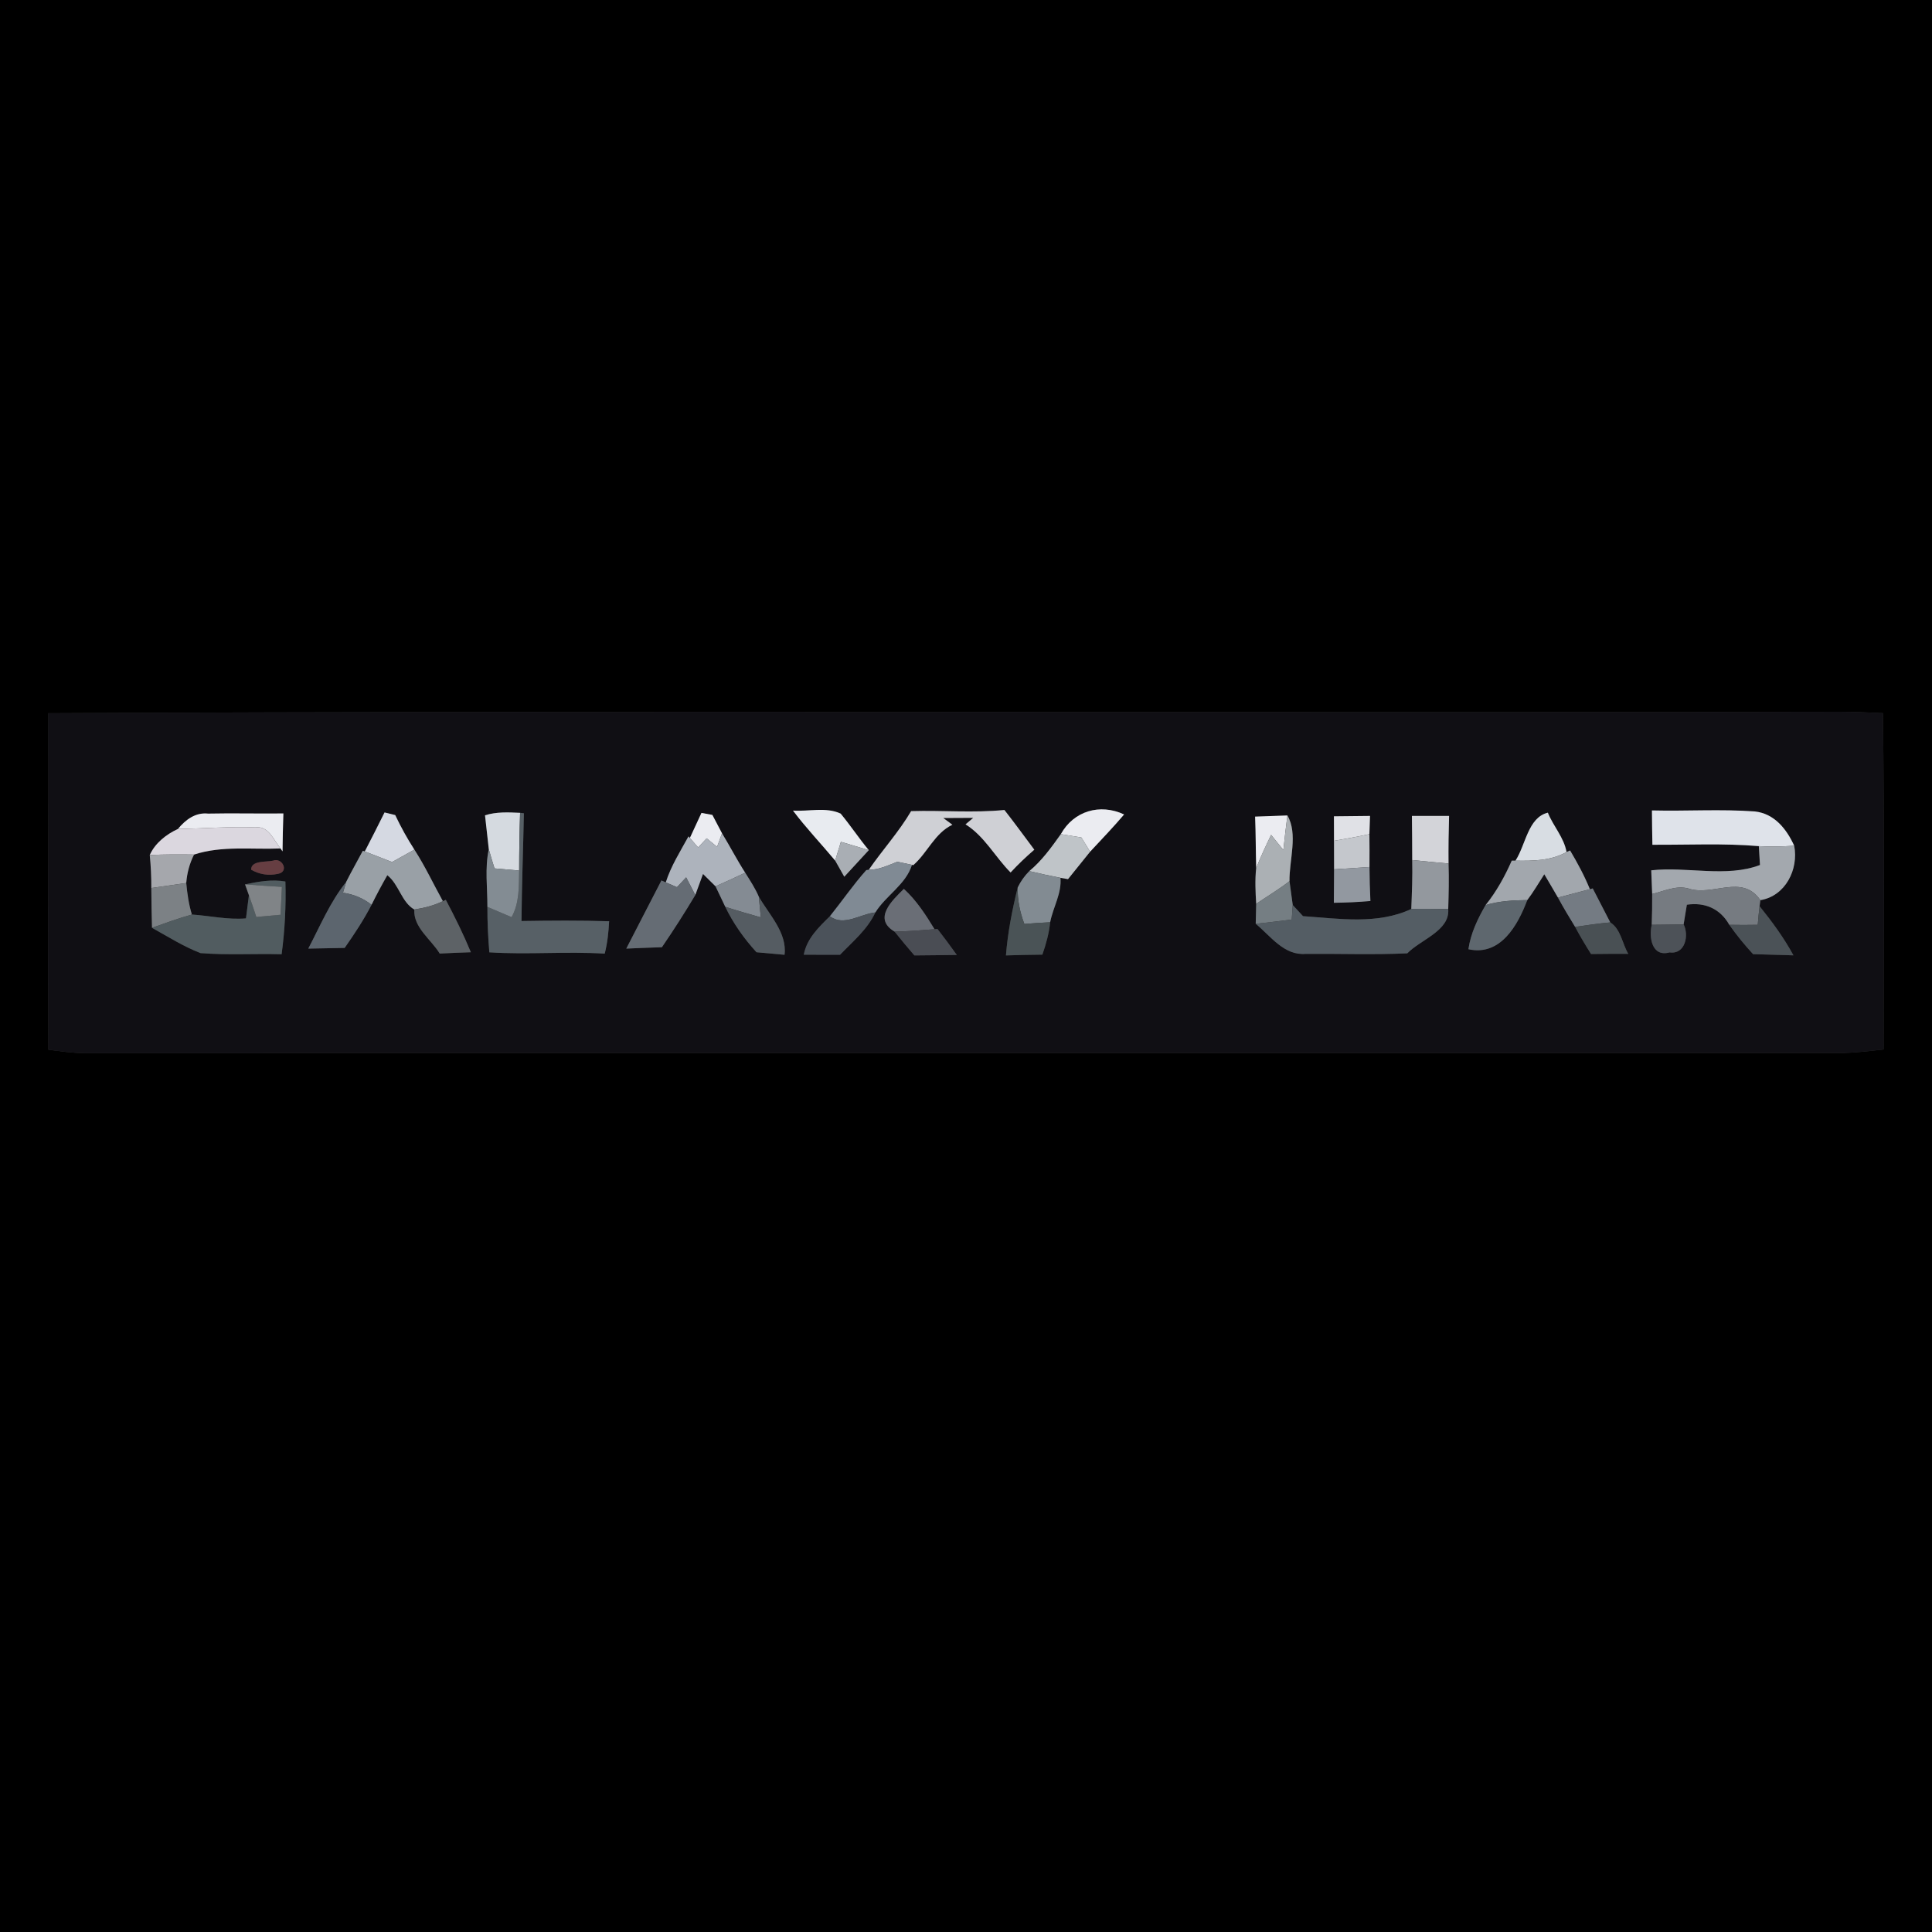 <?xml version="1.0" encoding="UTF-8" ?>
<!DOCTYPE svg PUBLIC "-//W3C//DTD SVG 1.1//EN" "http://www.w3.org/Graphics/SVG/1.1/DTD/svg11.dtd">
<svg width="250pt" height="250pt" viewBox="0 0 250 250" version="1.1" xmlns="http://www.w3.org/2000/svg">
<rect x="0" y="0" width="250" height="250" fill="#333333" stroke="none"/>
<g id="#000000ff">
<path fill="#000000" opacity="1.00" d=" M 0.00 0.00 L 250.00 0.00 L 250.00 250.00 L 0.00 250.00 L 0.00 0.00 M 6.26 92.29 C 6.28 106.80 6.20 121.32 6.26 135.83 C 7.82 136.04 9.37 136.26 10.95 136.28 C 86.63 136.25 162.32 136.27 238.00 136.27 C 239.92 136.24 241.83 136.02 243.74 135.80 C 243.74 121.29 243.84 106.78 243.65 92.28 C 241.77 92.19 239.90 92.10 238.03 92.10 C 160.77 92.29 83.51 91.91 6.26 92.29 Z" />
</g>
<g id="#100f14ff">
<path fill="#100f14" opacity="1.00" d=" M 6.26 92.29 C 83.51 91.91 160.77 92.29 238.03 92.10 C 239.90 92.10 241.77 92.19 243.65 92.28 C 243.84 106.78 243.74 121.29 243.74 135.80 C 241.83 136.02 239.92 136.24 238.00 136.27 C 162.32 136.27 86.63 136.25 10.95 136.28 C 9.37 136.26 7.82 136.04 6.26 135.83 C 6.20 121.32 6.28 106.80 6.26 92.29 M 23.02 107.27 C 21.53 107.95 20.06 109.10 19.38 110.64 C 19.52 112.06 19.59 113.48 19.58 114.91 C 19.58 116.63 19.63 118.34 19.67 120.06 C 21.73 121.20 23.74 122.48 25.95 123.33 C 29.44 123.61 32.95 123.38 36.44 123.48 C 36.86 120.36 37.02 117.21 36.93 114.07 C 35.17 113.76 33.43 114.08 31.71 114.44 L 32.21 115.84 C 32.12 116.59 31.93 118.09 31.83 118.84 C 29.48 119.04 27.17 118.50 24.83 118.34 C 24.42 117.01 24.23 115.63 24.10 114.26 C 24.20 112.96 24.53 111.74 25.11 110.58 C 28.73 109.40 32.55 109.95 36.30 109.79 L 36.56 110.17 C 36.57 108.53 36.62 106.90 36.67 105.26 C 33.42 105.30 30.17 105.21 26.93 105.28 C 25.29 105.10 24.01 106.07 23.02 107.27 M 49.76 105.13 C 48.92 106.82 48.07 108.51 47.20 110.18 L 46.95 110.09 C 46.24 111.44 45.47 112.76 44.79 114.13 C 42.71 116.72 41.43 119.82 39.89 122.75 C 41.46 122.72 43.03 122.69 44.60 122.66 C 45.86 120.86 47.07 119.03 48.08 117.08 C 48.72 115.78 49.40 114.51 50.12 113.25 C 51.64 114.46 51.95 116.74 53.61 117.69 C 53.47 120.02 55.78 121.55 56.90 123.39 C 58.24 123.32 59.59 123.26 60.93 123.22 C 59.97 120.90 58.86 118.66 57.69 116.44 L 57.31 116.61 C 56.08 114.39 55.00 112.07 53.62 109.94 C 52.69 108.50 51.87 107.01 51.14 105.47 C 50.80 105.38 50.10 105.21 49.76 105.13 M 62.76 105.50 C 62.92 106.96 63.09 108.42 63.25 109.89 C 62.72 112.35 63.08 114.86 63.07 117.35 C 63.06 119.32 63.16 121.28 63.32 123.23 C 68.29 123.55 73.28 123.09 78.25 123.40 C 78.60 122.03 78.75 120.62 78.82 119.21 C 75.04 119.09 71.26 119.12 67.48 119.18 C 67.52 114.53 67.70 109.89 67.79 105.24 L 67.30 105.18 C 65.78 105.11 64.23 105.03 62.76 105.50 M 90.77 105.19 C 90.40 106.00 89.65 107.62 89.27 108.43 L 89.09 108.23 C 88.03 110.17 86.83 112.05 86.15 114.18 L 85.59 113.93 C 84.06 116.86 82.56 119.82 81.04 122.75 C 82.57 122.68 84.11 122.62 85.65 122.57 C 87.16 120.37 88.60 118.11 89.97 115.82 C 90.22 115.14 90.72 113.77 90.97 113.09 C 91.37 113.49 92.18 114.29 92.59 114.69 C 92.91 115.36 93.54 116.68 93.85 117.34 C 94.89 119.50 96.28 121.46 97.89 123.22 C 98.80 123.31 100.61 123.47 101.52 123.55 C 101.87 120.70 99.53 118.36 98.19 116.03 C 97.72 114.93 97.06 113.94 96.43 112.93 C 95.36 111.27 94.46 109.51 93.43 107.83 C 93.12 107.23 92.49 106.04 92.18 105.45 C 91.83 105.38 91.12 105.25 90.77 105.19 M 102.61 104.89 C 104.31 107.15 106.26 109.19 108.07 111.36 C 108.37 111.88 108.96 112.93 109.25 113.45 C 110.31 112.30 111.36 111.15 112.42 110.01 C 111.15 108.48 110.05 106.81 108.78 105.28 C 106.88 104.39 104.64 105.03 102.61 104.89 M 117.90 104.96 C 116.31 107.66 114.19 109.98 112.42 112.55 L 112.10 112.59 C 110.41 114.48 108.98 116.58 107.39 118.56 C 105.95 119.97 104.39 121.46 104.01 123.54 C 105.57 123.54 107.13 123.54 108.70 123.55 C 110.35 121.83 112.25 120.27 113.27 118.07 C 114.65 115.86 117.22 114.46 118.01 111.91 L 118.18 111.95 C 120.03 110.33 120.94 107.82 123.24 106.72 L 122.06 105.85 C 123.35 105.84 124.65 105.83 125.94 105.83 L 124.94 106.67 C 127.40 108.21 128.76 110.88 130.77 112.90 C 131.73 111.86 132.76 110.88 133.84 109.95 C 132.55 108.23 131.29 106.49 129.97 104.81 C 125.93 105.21 121.92 104.84 117.90 104.96 M 137.27 107.94 C 136.05 109.65 134.82 111.37 133.19 112.72 C 132.57 113.35 132.07 114.05 131.69 114.84 C 130.98 117.74 130.40 120.66 130.17 123.63 C 131.74 123.58 133.31 123.54 134.88 123.53 C 135.36 122.17 135.74 120.77 135.89 119.34 C 136.26 117.41 137.41 115.59 137.22 113.59 C 137.47 113.63 137.96 113.72 138.20 113.76 C 139.16 112.58 140.11 111.40 141.06 110.21 C 142.54 108.62 144.05 107.05 145.46 105.39 C 142.34 103.93 138.94 104.93 137.27 107.94 M 196.10 111.37 L 195.62 111.37 C 194.72 113.41 193.64 115.37 192.24 117.11 C 191.21 118.89 190.31 120.76 190.01 122.83 C 194.16 123.75 196.40 119.74 197.63 116.47 C 198.44 115.41 199.10 114.25 199.83 113.13 C 200.42 114.13 201.02 115.14 201.60 116.15 C 202.30 117.44 203.05 118.69 203.82 119.94 C 204.46 121.14 205.15 122.30 205.88 123.45 C 207.49 123.43 209.09 123.42 210.70 123.43 C 209.92 122.12 209.74 120.22 208.37 119.36 C 207.61 117.89 206.85 116.42 206.10 114.96 L 205.73 115.06 C 205.02 113.32 204.13 111.67 203.17 110.05 L 202.71 110.25 C 202.37 108.35 200.99 106.91 200.29 105.16 C 197.71 105.79 197.44 109.32 196.10 111.37 M 213.76 104.87 C 213.77 106.35 213.79 107.83 213.82 109.31 C 218.41 109.34 223.01 109.10 227.59 109.49 C 227.63 110.10 227.70 111.32 227.74 111.93 C 223.39 113.59 218.30 112.10 213.67 112.62 C 213.70 113.38 213.76 114.92 213.79 115.68 C 213.80 117.01 213.78 118.34 213.73 119.67 C 213.36 121.29 213.74 123.88 216.05 123.24 C 218.07 123.53 218.58 121.03 217.86 119.61 C 217.96 118.98 218.18 117.71 218.28 117.07 C 220.62 116.72 222.61 117.60 223.77 119.67 C 224.71 121.00 225.74 122.27 226.85 123.47 C 228.58 123.51 230.33 123.56 232.07 123.62 C 230.84 121.35 229.31 119.27 227.69 117.26 L 227.79 116.48 C 231.04 115.95 232.76 112.49 232.17 109.44 C 231.18 107.27 229.61 105.28 227.07 105.00 C 222.65 104.68 218.20 104.98 213.76 104.87 M 162.55 112.33 C 162.38 113.87 162.46 115.42 162.55 116.96 C 162.53 117.61 162.50 118.89 162.49 119.54 C 164.42 121.12 166.15 123.68 168.97 123.43 C 173.35 123.40 177.73 123.56 182.10 123.36 C 183.85 121.57 187.63 120.43 187.40 117.64 C 187.46 115.67 187.51 113.71 187.44 111.74 C 187.42 109.69 187.45 107.63 187.51 105.58 C 185.90 105.58 184.30 105.58 182.70 105.58 C 182.73 107.48 182.73 109.38 182.74 111.29 C 182.79 113.40 182.70 115.51 182.62 117.62 C 178.25 119.67 173.27 118.87 168.61 118.55 C 168.28 118.19 167.62 117.47 167.28 117.11 C 167.18 116.34 166.97 114.80 166.86 114.02 C 166.82 111.30 167.99 107.91 166.59 105.52 C 165.55 105.56 163.46 105.64 162.41 105.67 C 162.50 107.89 162.49 110.11 162.55 112.33 M 172.61 105.63 C 172.61 106.42 172.62 108.01 172.62 108.80 C 172.63 109.73 172.63 111.57 172.63 112.49 C 172.62 113.93 172.61 115.37 172.60 116.82 C 174.17 116.80 175.75 116.73 177.33 116.59 C 177.26 115.12 177.22 113.65 177.21 112.19 C 177.22 110.77 177.22 109.35 177.20 107.94 C 177.22 107.35 177.26 106.17 177.28 105.58 C 175.72 105.60 174.16 105.61 172.61 105.63 M 35.33 111.37 C 34.49 111.57 32.47 111.31 32.50 112.54 C 33.59 113.16 34.75 113.34 35.99 113.07 C 37.46 112.79 36.51 110.91 35.33 111.37 M 115.76 120.55 C 116.59 121.59 117.44 122.62 118.32 123.63 C 120.15 123.61 121.98 123.60 123.81 123.57 C 123.00 122.43 122.16 121.31 121.31 120.21 L 120.93 120.24 C 119.79 118.37 118.59 116.51 116.96 115.02 C 115.46 116.50 112.90 118.88 115.76 120.55 Z" />
</g>
<g id="#ebecf1ff">
<path fill="#ebecf1" opacity="1.00" d=" M 23.02 107.27 C 24.01 106.07 25.29 105.10 26.93 105.28 C 30.17 105.21 33.42 105.30 36.67 105.26 C 36.62 106.90 36.57 108.53 36.56 110.17 L 36.30 109.79 C 35.40 108.71 34.78 106.84 33.03 107.06 C 29.70 106.94 26.36 107.21 23.02 107.27 Z" />
<path fill="#ebecf1" opacity="1.00" d=" M 90.77 105.19 C 91.12 105.25 91.83 105.38 92.18 105.45 C 92.49 106.04 93.12 107.23 93.43 107.83 C 93.27 108.27 92.95 109.14 92.79 109.58 C 92.45 109.30 91.78 108.75 91.44 108.48 C 91.17 108.77 90.62 109.36 90.34 109.66 C 90.08 109.35 89.54 108.74 89.27 108.43 C 89.65 107.62 90.40 106.00 90.77 105.19 Z" />
<path fill="#ebecf1" opacity="1.00" d=" M 137.27 107.94 C 138.94 104.93 142.34 103.93 145.46 105.39 C 144.05 107.05 142.54 108.62 141.06 110.21 C 140.78 109.75 140.21 108.83 139.93 108.37 C 139.04 108.22 138.16 108.08 137.27 107.94 Z" />
<path fill="#ebecf1" opacity="1.00" d=" M 162.55 112.33 C 162.49 110.11 162.50 107.89 162.41 105.67 C 163.46 105.64 165.55 105.56 166.59 105.52 C 166.40 107.01 166.22 108.50 166.07 109.99 C 165.67 109.50 164.87 108.52 164.48 108.03 C 163.80 109.44 163.13 110.87 162.55 112.33 Z" />
</g>
<g id="#d5d9e2ff">
<path fill="#d5d9e2" opacity="1.00" d=" M 49.76 105.13 C 50.10 105.21 50.80 105.38 51.14 105.47 C 51.87 107.01 52.69 108.50 53.62 109.94 C 52.66 110.47 51.70 111.01 50.73 111.55 C 49.56 111.09 48.38 110.62 47.20 110.18 C 48.07 108.51 48.92 106.82 49.76 105.13 Z" />
</g>
<g id="#d5dae0ff">
<path fill="#d5dae0" opacity="1.00" d=" M 62.76 105.50 C 64.23 105.03 65.78 105.11 67.30 105.18 C 67.22 107.67 67.18 110.16 67.18 112.65 C 66.11 112.55 65.05 112.46 63.99 112.37 C 63.73 111.54 63.48 110.72 63.25 109.89 C 63.09 108.42 62.92 106.96 62.76 105.50 Z" />
</g>
<g id="#576066ff">
<path fill="#576066" opacity="1.00" d=" M 67.30 105.18 L 67.79 105.24 C 67.70 109.89 67.52 114.53 67.48 119.18 C 71.26 119.12 75.04 119.09 78.82 119.21 C 78.75 120.62 78.60 122.03 78.25 123.40 C 73.28 123.09 68.29 123.55 63.32 123.23 C 63.16 121.28 63.06 119.32 63.07 117.35 C 64.11 117.79 65.16 118.23 66.20 118.68 C 67.23 116.83 67.14 114.69 67.18 112.65 C 67.18 110.16 67.22 107.67 67.30 105.18 Z" />
</g>
<g id="#e8ebf0ff">
<path fill="#e8ebf0" opacity="1.00" d=" M 102.61 104.89 C 104.64 105.03 106.88 104.39 108.78 105.28 C 110.05 106.81 111.15 108.48 112.42 110.01 C 111.22 109.65 110.01 109.29 108.81 108.93 C 108.63 109.53 108.26 110.75 108.07 111.36 C 106.26 109.19 104.31 107.15 102.61 104.89 Z" />
</g>
<g id="#cfd0d5ff">
<path fill="#cfd0d5" opacity="1.00" d=" M 117.90 104.96 C 121.92 104.84 125.93 105.21 129.97 104.81 C 131.29 106.49 132.55 108.23 133.84 109.95 C 132.76 110.88 131.73 111.86 130.77 112.90 C 128.76 110.88 127.40 108.21 124.94 106.67 L 125.94 105.83 C 124.65 105.83 123.35 105.84 122.06 105.85 L 123.24 106.72 C 120.94 107.82 120.03 110.33 118.18 111.95 L 118.01 111.91 C 117.54 111.81 116.59 111.61 116.12 111.51 C 114.92 111.97 113.73 112.56 112.42 112.55 C 114.19 109.98 116.31 107.66 117.90 104.96 Z" />
</g>
<g id="#d8dde3ff">
<path fill="#d8dde3" opacity="1.00" d=" M 196.10 111.37 C 197.44 109.32 197.71 105.79 200.29 105.16 C 200.99 106.91 202.37 108.35 202.71 110.25 C 200.69 111.39 198.36 111.41 196.10 111.37 Z" />
</g>
<g id="#dfe3eaff">
<path fill="#dfe3ea" opacity="1.00" d=" M 213.76 104.87 C 218.20 104.98 222.65 104.68 227.07 105.00 C 229.61 105.28 231.18 107.27 232.17 109.44 C 230.64 109.54 229.11 109.58 227.59 109.49 C 223.01 109.10 218.41 109.34 213.82 109.31 C 213.79 107.83 213.77 106.35 213.76 104.87 Z" />
</g>
<g id="#abb0b4ff">
<path fill="#abb0b4" opacity="1.00" d=" M 166.59 105.52 C 167.99 107.91 166.82 111.30 166.86 114.02 C 165.48 115.09 163.98 115.98 162.55 116.96 C 162.46 115.42 162.38 113.87 162.55 112.33 C 163.13 110.87 163.80 109.44 164.48 108.03 C 164.87 108.52 165.67 109.50 166.07 109.99 C 166.22 108.50 166.40 107.01 166.59 105.52 Z" />
</g>
<g id="#e0e1e6ff">
<path fill="#e0e1e6" opacity="1.00" d=" M 172.61 105.63 C 174.16 105.61 175.72 105.60 177.28 105.58 C 177.26 106.17 177.22 107.35 177.20 107.94 C 175.68 108.27 174.15 108.54 172.62 108.80 C 172.62 108.01 172.61 106.42 172.61 105.63 Z" />
</g>
<g id="#d3d4d9ff">
<path fill="#d3d4d9" opacity="1.00" d=" M 182.70 105.58 C 184.30 105.58 185.90 105.58 187.51 105.58 C 187.45 107.63 187.42 109.69 187.44 111.74 C 185.87 111.60 184.30 111.45 182.74 111.29 C 182.73 109.38 182.73 107.48 182.70 105.58 Z" />
</g>
<g id="#dbd7dfff">
<path fill="#dbd7df" opacity="1.00" d=" M 19.38 110.64 C 20.06 109.10 21.53 107.95 23.02 107.27 C 26.36 107.21 29.70 106.94 33.03 107.06 C 34.78 106.84 35.40 108.71 36.30 109.79 C 32.55 109.95 28.73 109.40 25.11 110.58 C 23.20 110.55 21.29 110.55 19.38 110.64 Z" />
</g>
<g id="#adb3bcff">
<path fill="#adb3bc" opacity="1.00" d=" M 89.09 108.23 L 89.27 108.43 C 89.54 108.74 90.08 109.35 90.34 109.66 C 90.62 109.36 91.17 108.77 91.44 108.48 C 91.78 108.75 92.45 109.30 92.79 109.58 C 92.95 109.14 93.27 108.27 93.43 107.83 C 94.46 109.51 95.36 111.27 96.43 112.93 C 95.16 113.53 93.88 114.12 92.59 114.69 C 92.18 114.29 91.37 113.49 90.97 113.09 C 90.72 113.77 90.22 115.14 89.97 115.82 C 89.67 115.25 89.08 114.10 88.79 113.53 C 88.49 113.84 87.90 114.48 87.60 114.80 C 87.24 114.65 86.51 114.34 86.15 114.18 C 86.83 112.05 88.03 110.17 89.09 108.23 Z" />
</g>
<g id="#bfc4c8ff">
<path fill="#bfc4c8" opacity="1.00" d=" M 133.19 112.72 C 134.82 111.37 136.05 109.65 137.27 107.94 C 138.16 108.08 139.04 108.22 139.93 108.37 C 140.21 108.83 140.78 109.75 141.06 110.21 C 140.11 111.40 139.16 112.58 138.20 113.76 C 137.96 113.72 137.47 113.63 137.22 113.59 C 135.87 113.33 134.53 113.04 133.19 112.72 Z" />
</g>
<g id="#c4c7ccff">
<path fill="#c4c7cc" opacity="1.00" d=" M 172.62 108.80 C 174.15 108.54 175.68 108.27 177.20 107.94 C 177.22 109.35 177.22 110.77 177.21 112.19 C 175.68 112.29 174.16 112.39 172.63 112.49 C 172.63 111.57 172.63 109.73 172.62 108.80 Z" />
</g>
<g id="#a9aeb4ff">
<path fill="#a9aeb4" opacity="1.00" d=" M 108.81 108.93 C 110.01 109.29 111.22 109.65 112.42 110.01 C 111.36 111.15 110.31 112.30 109.25 113.45 C 108.96 112.93 108.37 111.88 108.07 111.36 C 108.26 110.75 108.63 109.53 108.81 108.93 Z" />
</g>
<g id="#a3a8aeff">
<path fill="#a3a8ae" opacity="1.00" d=" M 227.59 109.49 C 229.11 109.58 230.64 109.54 232.17 109.44 C 232.76 112.49 231.04 115.95 227.79 116.48 C 225.40 113.00 221.61 116.07 218.40 114.95 C 216.82 114.56 215.29 115.33 213.79 115.68 C 213.76 114.92 213.70 113.38 213.67 112.62 C 218.30 112.10 223.39 113.59 227.74 111.93 C 227.70 111.32 227.63 110.10 227.59 109.49 Z" />
</g>
<g id="#a5a7acff">
<path fill="#a5a7ac" opacity="1.00" d=" M 19.38 110.64 C 21.29 110.55 23.20 110.55 25.11 110.58 C 24.53 111.74 24.20 112.96 24.10 114.26 C 22.60 114.48 21.09 114.70 19.58 114.91 C 19.59 113.48 19.52 112.06 19.38 110.64 Z" />
</g>
<g id="#99a0a6ff">
<path fill="#99a0a6" opacity="1.00" d=" M 46.95 110.09 L 47.20 110.18 C 48.38 110.62 49.56 111.09 50.73 111.55 C 51.70 111.01 52.66 110.47 53.62 109.94 C 55.00 112.07 56.08 114.39 57.31 116.61 C 56.15 117.18 54.89 117.49 53.61 117.69 C 51.95 116.74 51.64 114.46 50.12 113.25 C 49.40 114.51 48.72 115.78 48.08 117.08 C 47.00 116.23 45.74 115.71 44.38 115.52 C 44.49 115.17 44.69 114.47 44.79 114.13 C 45.47 112.76 46.24 111.44 46.95 110.09 Z" />
</g>
<g id="#838c93ff">
<path fill="#838c93" opacity="1.00" d=" M 63.25 109.89 C 63.48 110.72 63.73 111.54 63.99 112.37 C 65.05 112.46 66.11 112.55 67.18 112.65 C 67.14 114.69 67.23 116.83 66.20 118.68 C 65.16 118.23 64.11 117.79 63.07 117.35 C 63.08 114.86 62.72 112.35 63.25 109.89 Z" />
</g>
<g id="#a2a7adff">
<path fill="#a2a7ad" opacity="1.00" d=" M 202.71 110.25 L 203.17 110.05 C 204.13 111.67 205.02 113.32 205.73 115.06 C 204.35 115.43 202.98 115.79 201.60 116.15 C 201.02 115.14 200.42 114.13 199.83 113.13 C 199.10 114.25 198.44 115.41 197.63 116.47 C 195.81 116.49 193.99 116.59 192.24 117.11 C 193.64 115.37 194.72 113.41 195.62 111.37 L 196.10 111.37 C 198.36 111.41 200.69 111.39 202.71 110.25 Z" />
</g>
<g id="#663e42ff">
<path fill="#663e42" opacity="1.00" d=" M 35.33 111.37 C 36.51 110.91 37.46 112.79 35.99 113.07 C 34.75 113.34 33.59 113.16 32.50 112.54 C 32.47 111.31 34.49 111.57 35.33 111.37 Z" />
</g>
<g id="#808a94ff">
<path fill="#808a94" opacity="1.00" d=" M 112.42 112.55 C 113.73 112.56 114.92 111.97 116.12 111.51 C 116.59 111.61 117.54 111.81 118.01 111.91 C 117.22 114.46 114.65 115.86 113.27 118.07 C 111.36 118.25 109.17 119.94 107.39 118.56 C 108.98 116.58 110.41 114.48 112.10 112.59 L 112.42 112.55 Z" />
</g>
<g id="#93989eff">
<path fill="#93989e" opacity="1.00" d=" M 182.74 111.29 C 184.30 111.45 185.87 111.60 187.44 111.74 C 187.51 113.71 187.46 115.67 187.40 117.64 C 185.81 117.61 184.21 117.57 182.62 117.62 C 182.70 115.51 182.79 113.40 182.74 111.29 Z" />
</g>
<g id="#9298a0ff">
<path fill="#9298a0" opacity="1.00" d=" M 172.63 112.49 C 174.16 112.39 175.68 112.29 177.21 112.19 C 177.22 113.65 177.26 115.12 177.33 116.59 C 175.75 116.73 174.17 116.80 172.60 116.82 C 172.61 115.37 172.62 113.93 172.63 112.49 Z" />
</g>
<g id="#656c74ff">
<path fill="#656c74" opacity="1.00" d=" M 87.60 114.80 C 87.90 114.48 88.49 113.84 88.79 113.53 C 89.08 114.10 89.67 115.25 89.97 115.82 C 88.60 118.11 87.16 120.37 85.65 122.57 C 84.11 122.62 82.57 122.68 81.04 122.75 C 82.56 119.82 84.06 116.86 85.59 113.93 L 86.15 114.18 C 86.51 114.34 87.24 114.65 87.60 114.80 Z" />
</g>
<g id="#848b93ff">
<path fill="#848b93" opacity="1.00" d=" M 92.59 114.69 C 93.88 114.12 95.16 113.53 96.43 112.93 C 97.06 113.94 97.72 114.93 98.19 116.03 C 98.26 116.70 98.39 118.04 98.45 118.71 C 96.91 118.26 95.37 117.84 93.85 117.34 C 93.54 116.68 92.91 115.36 92.59 114.69 Z" />
</g>
<g id="#828b92ff">
<path fill="#828b92" opacity="1.00" d=" M 131.69 114.84 C 132.07 114.05 132.57 113.35 133.19 112.72 C 134.53 113.04 135.87 113.33 137.22 113.59 C 137.41 115.59 136.26 117.41 135.89 119.34 C 134.77 119.39 133.66 119.47 132.55 119.56 C 131.98 118.05 131.65 116.46 131.69 114.84 Z" />
</g>
<g id="#7c8185ff">
<path fill="#7c8185" opacity="1.00" d=" M 19.58 114.91 C 21.09 114.70 22.60 114.48 24.10 114.26 C 24.23 115.63 24.42 117.01 24.83 118.34 C 23.08 118.83 21.38 119.45 19.67 120.06 C 19.63 118.34 19.58 116.63 19.58 114.91 Z" />
</g>
<g id="#515c60ff">
<path fill="#515c60" opacity="1.00" d=" M 31.71 114.44 C 33.43 114.08 35.17 113.76 36.93 114.07 C 37.02 117.21 36.86 120.36 36.44 123.48 C 32.95 123.38 29.44 123.61 25.95 123.33 C 23.74 122.48 21.73 121.20 19.67 120.06 C 21.38 119.45 23.08 118.83 24.83 118.34 C 27.17 118.50 29.48 119.04 31.83 118.84 C 31.93 118.09 32.12 116.59 32.21 115.84 C 32.54 116.78 32.86 117.71 33.17 118.66 C 34.22 118.57 35.25 118.45 36.30 118.37 C 36.34 117.47 36.43 115.67 36.48 114.76 C 34.89 114.67 33.30 114.56 31.71 114.44 Z" />
</g>
<g id="#5c656eff">
<path fill="#5c656e" opacity="1.00" d=" M 39.89 122.75 C 41.43 119.82 42.71 116.72 44.79 114.13 C 44.69 114.47 44.49 115.17 44.38 115.52 C 45.74 115.71 47.00 116.23 48.08 117.08 C 47.07 119.03 45.86 120.86 44.60 122.66 C 43.03 122.69 41.46 122.72 39.89 122.75 Z" />
</g>
<g id="#757e83ff">
<path fill="#757e83" opacity="1.00" d=" M 162.55 116.96 C 163.98 115.98 165.48 115.09 166.86 114.02 C 166.97 114.80 167.18 116.34 167.28 117.11 C 167.25 117.58 167.19 118.52 167.15 118.99 C 165.60 119.19 164.04 119.37 162.49 119.54 C 162.50 118.89 162.53 117.61 162.55 116.96 Z" />
</g>
<g id="#767b81ff">
<path fill="#767b81" opacity="1.00" d=" M 213.79 115.68 C 215.29 115.33 216.82 114.56 218.40 114.95 C 221.61 116.07 225.40 113.00 227.79 116.48 L 227.69 117.26 C 227.59 118.06 227.52 118.86 227.45 119.67 C 226.22 119.69 225.00 119.70 223.77 119.67 C 222.61 117.60 220.62 116.72 218.28 117.07 C 218.18 117.71 217.96 118.98 217.86 119.61 C 216.48 119.64 215.11 119.66 213.73 119.67 C 213.78 118.34 213.80 117.01 213.79 115.68 Z" />
</g>
<g id="#808487ff">
<path fill="#808487" opacity="1.00" d=" M 31.71 114.44 C 33.30 114.56 34.89 114.67 36.48 114.76 C 36.43 115.67 36.34 117.47 36.30 118.37 C 35.25 118.45 34.22 118.57 33.17 118.66 C 32.86 117.71 32.54 116.78 32.21 115.84 L 31.71 114.44 Z" />
</g>
<g id="#4a5356ff">
<path fill="#4a5356" opacity="1.00" d=" M 130.17 123.63 C 130.40 120.66 130.98 117.74 131.69 114.84 C 131.65 116.46 131.98 118.05 132.55 119.56 C 133.66 119.47 134.77 119.39 135.89 119.34 C 135.74 120.77 135.36 122.17 134.88 123.53 C 133.31 123.54 131.74 123.58 130.17 123.63 Z" />
</g>
<g id="#747b83ff">
<path fill="#747b83" opacity="1.00" d=" M 201.60 116.15 C 202.98 115.79 204.35 115.43 205.73 115.06 L 206.10 114.96 C 206.85 116.42 207.61 117.89 208.37 119.36 C 206.85 119.49 205.33 119.72 203.82 119.94 C 203.05 118.69 202.30 117.44 201.60 116.15 Z" />
</g>
<g id="#5d6266ff">
<path fill="#5d6266" opacity="1.00" d=" M 57.31 116.61 L 57.69 116.44 C 58.86 118.66 59.97 120.90 60.93 123.22 C 59.59 123.26 58.24 123.32 56.90 123.39 C 55.78 121.55 53.47 120.02 53.61 117.69 C 54.89 117.49 56.15 117.18 57.31 116.61 Z" />
</g>
<g id="#555c62ff">
<path fill="#555c62" opacity="1.00" d=" M 98.19 116.03 C 99.53 118.36 101.87 120.70 101.52 123.55 C 100.61 123.47 98.80 123.31 97.89 123.22 C 96.28 121.46 94.89 119.50 93.85 117.34 C 95.37 117.84 96.91 118.26 98.45 118.71 C 98.39 118.04 98.26 116.70 98.19 116.03 Z" />
</g>
<g id="#6a6e76ff">
<path fill="#6a6e76" opacity="1.00" d=" M 115.76 120.55 C 112.90 118.88 115.46 116.50 116.96 115.02 C 118.59 116.51 119.79 118.37 120.93 120.24 C 119.21 120.38 117.48 120.52 115.76 120.55 Z" />
</g>
<g id="#5e676eff">
<path fill="#5e676e" opacity="1.00" d=" M 192.24 117.11 C 193.99 116.59 195.81 116.49 197.63 116.47 C 196.40 119.74 194.16 123.75 190.01 122.83 C 190.31 120.76 191.21 118.89 192.24 117.11 Z" />
</g>
<g id="#545d64ff">
<path fill="#545d64" opacity="1.00" d=" M 167.28 117.11 C 167.62 117.47 168.28 118.19 168.61 118.55 C 173.27 118.87 178.25 119.67 182.62 117.62 C 184.21 117.57 185.81 117.61 187.40 117.64 C 187.63 120.43 183.85 121.57 182.10 123.36 C 177.73 123.56 173.35 123.40 168.97 123.43 C 166.15 123.68 164.42 121.12 162.49 119.54 C 164.04 119.37 165.60 119.19 167.15 118.99 C 167.19 118.52 167.25 117.58 167.28 117.11 Z" />
</g>
<g id="#4b5257ff">
<path fill="#4b5257" opacity="1.00" d=" M 227.45 119.67 C 227.52 118.86 227.59 118.06 227.69 117.26 C 229.31 119.27 230.84 121.35 232.07 123.62 C 230.33 123.56 228.58 123.51 226.85 123.47 C 225.74 122.27 224.71 121.00 223.77 119.67 C 225.00 119.70 226.22 119.69 227.45 119.67 Z" />
</g>
<g id="#4b525aff">
<path fill="#4b525a" opacity="1.00" d=" M 104.01 123.54 C 104.39 121.46 105.95 119.97 107.39 118.56 C 109.17 119.94 111.36 118.25 113.27 118.07 C 112.25 120.27 110.35 121.83 108.70 123.55 C 107.13 123.54 105.57 123.54 104.01 123.54 Z" />
</g>
<g id="#495054ff">
<path fill="#495054" opacity="1.00" d=" M 208.37 119.36 C 209.74 120.22 209.92 122.12 210.70 123.43 C 209.09 123.42 207.49 123.43 205.88 123.45 C 205.15 122.30 204.46 121.14 203.82 119.94 C 205.33 119.72 206.85 119.49 208.37 119.36 Z" />
</g>
<g id="#4a4d54ff">
<path fill="#4a4d54" opacity="1.00" d=" M 115.76 120.55 C 117.48 120.52 119.21 120.38 120.93 120.24 L 121.31 120.21 C 122.16 121.31 123.00 122.43 123.81 123.57 C 121.98 123.60 120.15 123.61 118.32 123.63 C 117.44 122.62 116.59 121.59 115.76 120.55 Z" />
</g>
<g id="#4d5258ff">
<path fill="#4d5258" opacity="1.00" d=" M 213.73 119.67 C 215.11 119.66 216.48 119.64 217.86 119.61 C 218.58 121.03 218.07 123.53 216.05 123.24 C 213.74 123.88 213.36 121.29 213.73 119.67 Z" />
</g>
</svg>
